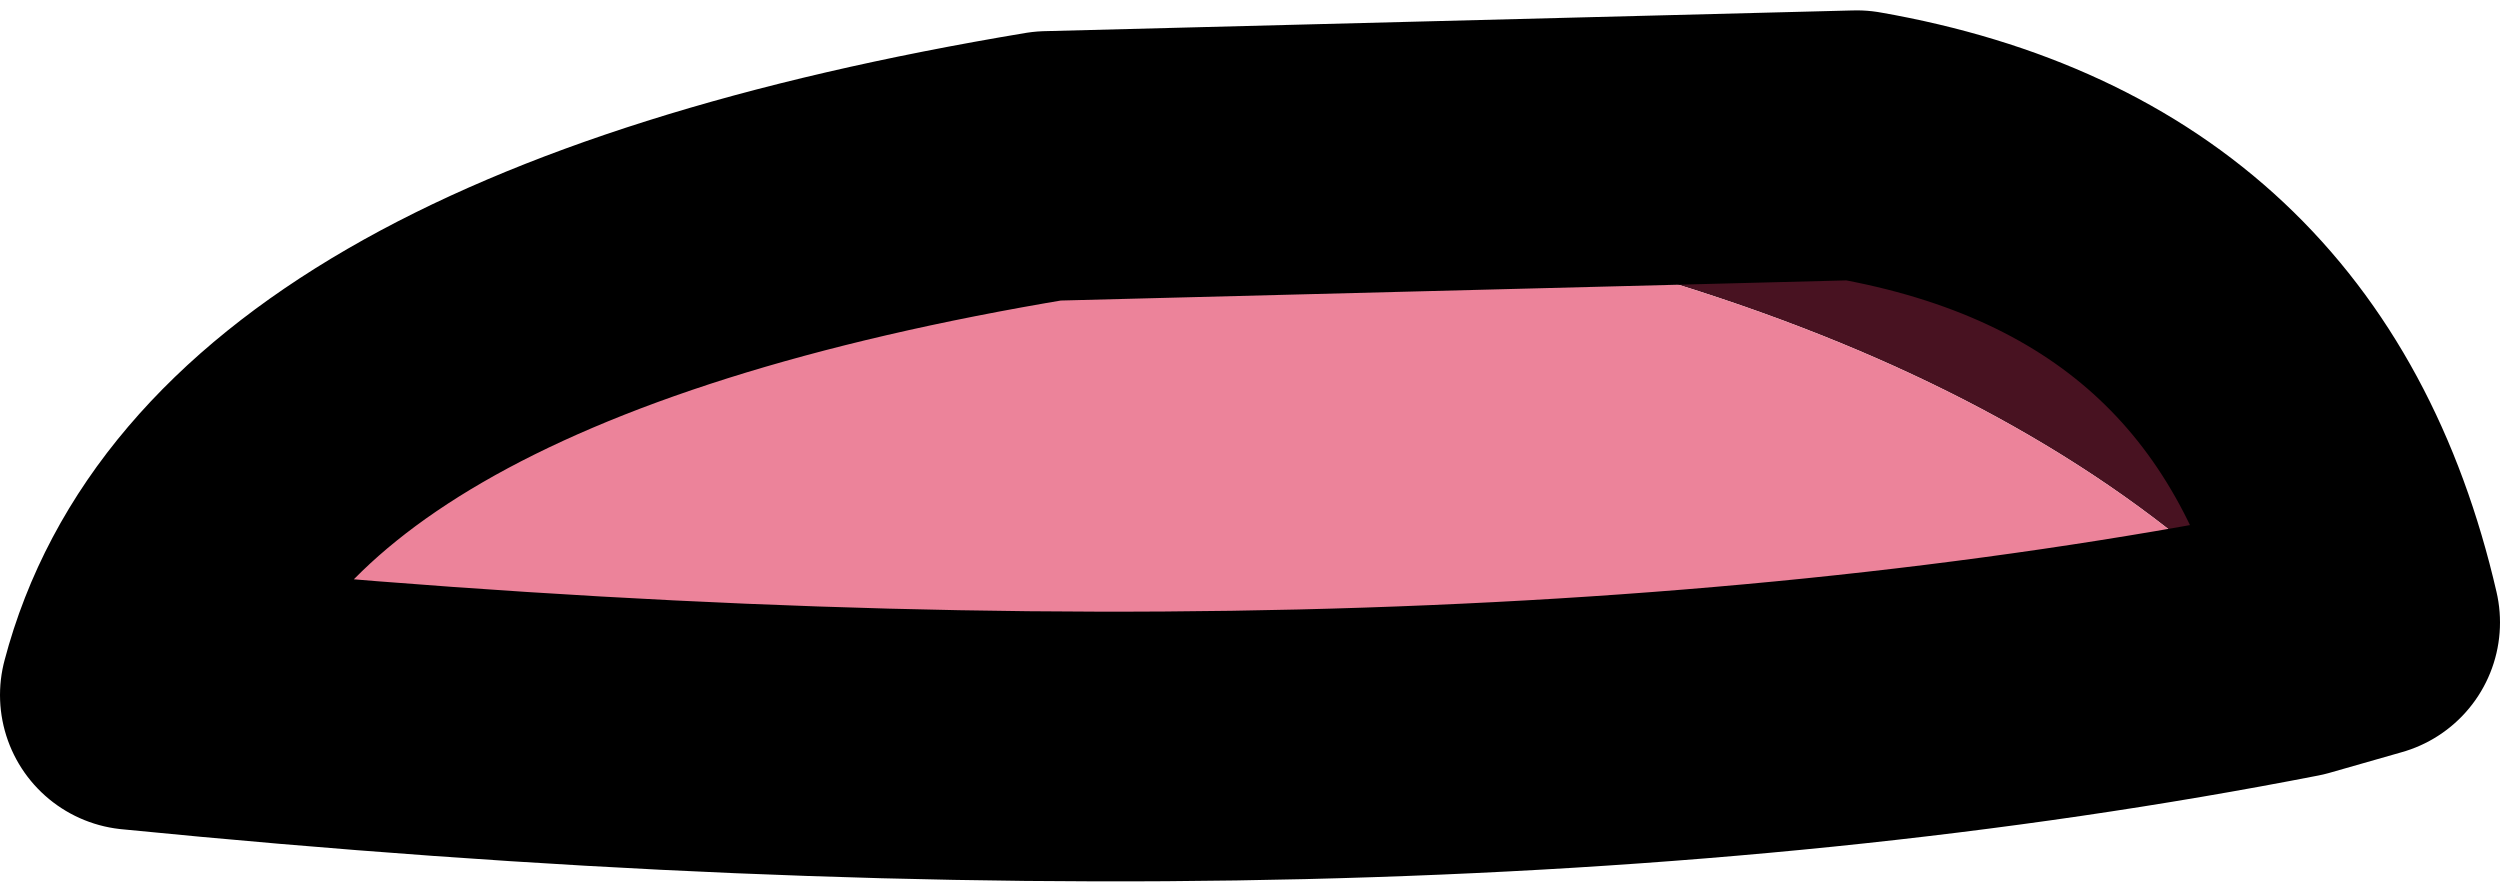 <?xml version="1.0" encoding="UTF-8" standalone="no"?>
<svg xmlns:xlink="http://www.w3.org/1999/xlink" height="4.25px" width="12.05px" xmlns="http://www.w3.org/2000/svg">
  <g transform="matrix(1.0, 0.0, 0.0, 1.0, 5.75, 2.45)">
    <path d="M-0.7 -1.65 L3.2 -1.75 Q5.2 -1.4 5.65 0.55 L5.3 0.65 Q3.55 -1.25 -0.7 -1.65" fill="#481221" fill-rule="evenodd" stroke="none"/>
    <path d="M-0.7 -1.65 Q3.55 -1.25 5.3 0.65 0.95 1.5 -5.1 0.9 -4.6 -1.0 -0.7 -1.65" fill="#ec839a" fill-rule="evenodd" stroke="none"/>
    <path d="M5.3 0.65 L5.65 0.55 Q5.2 -1.4 3.2 -1.75 L-0.7 -1.65 Q-4.6 -1.0 -5.1 0.9 0.95 1.5 5.3 0.65 Z" fill="none" stroke="#000000" stroke-linecap="round" stroke-linejoin="round" stroke-width="1.3"/>
  </g>
</svg>
